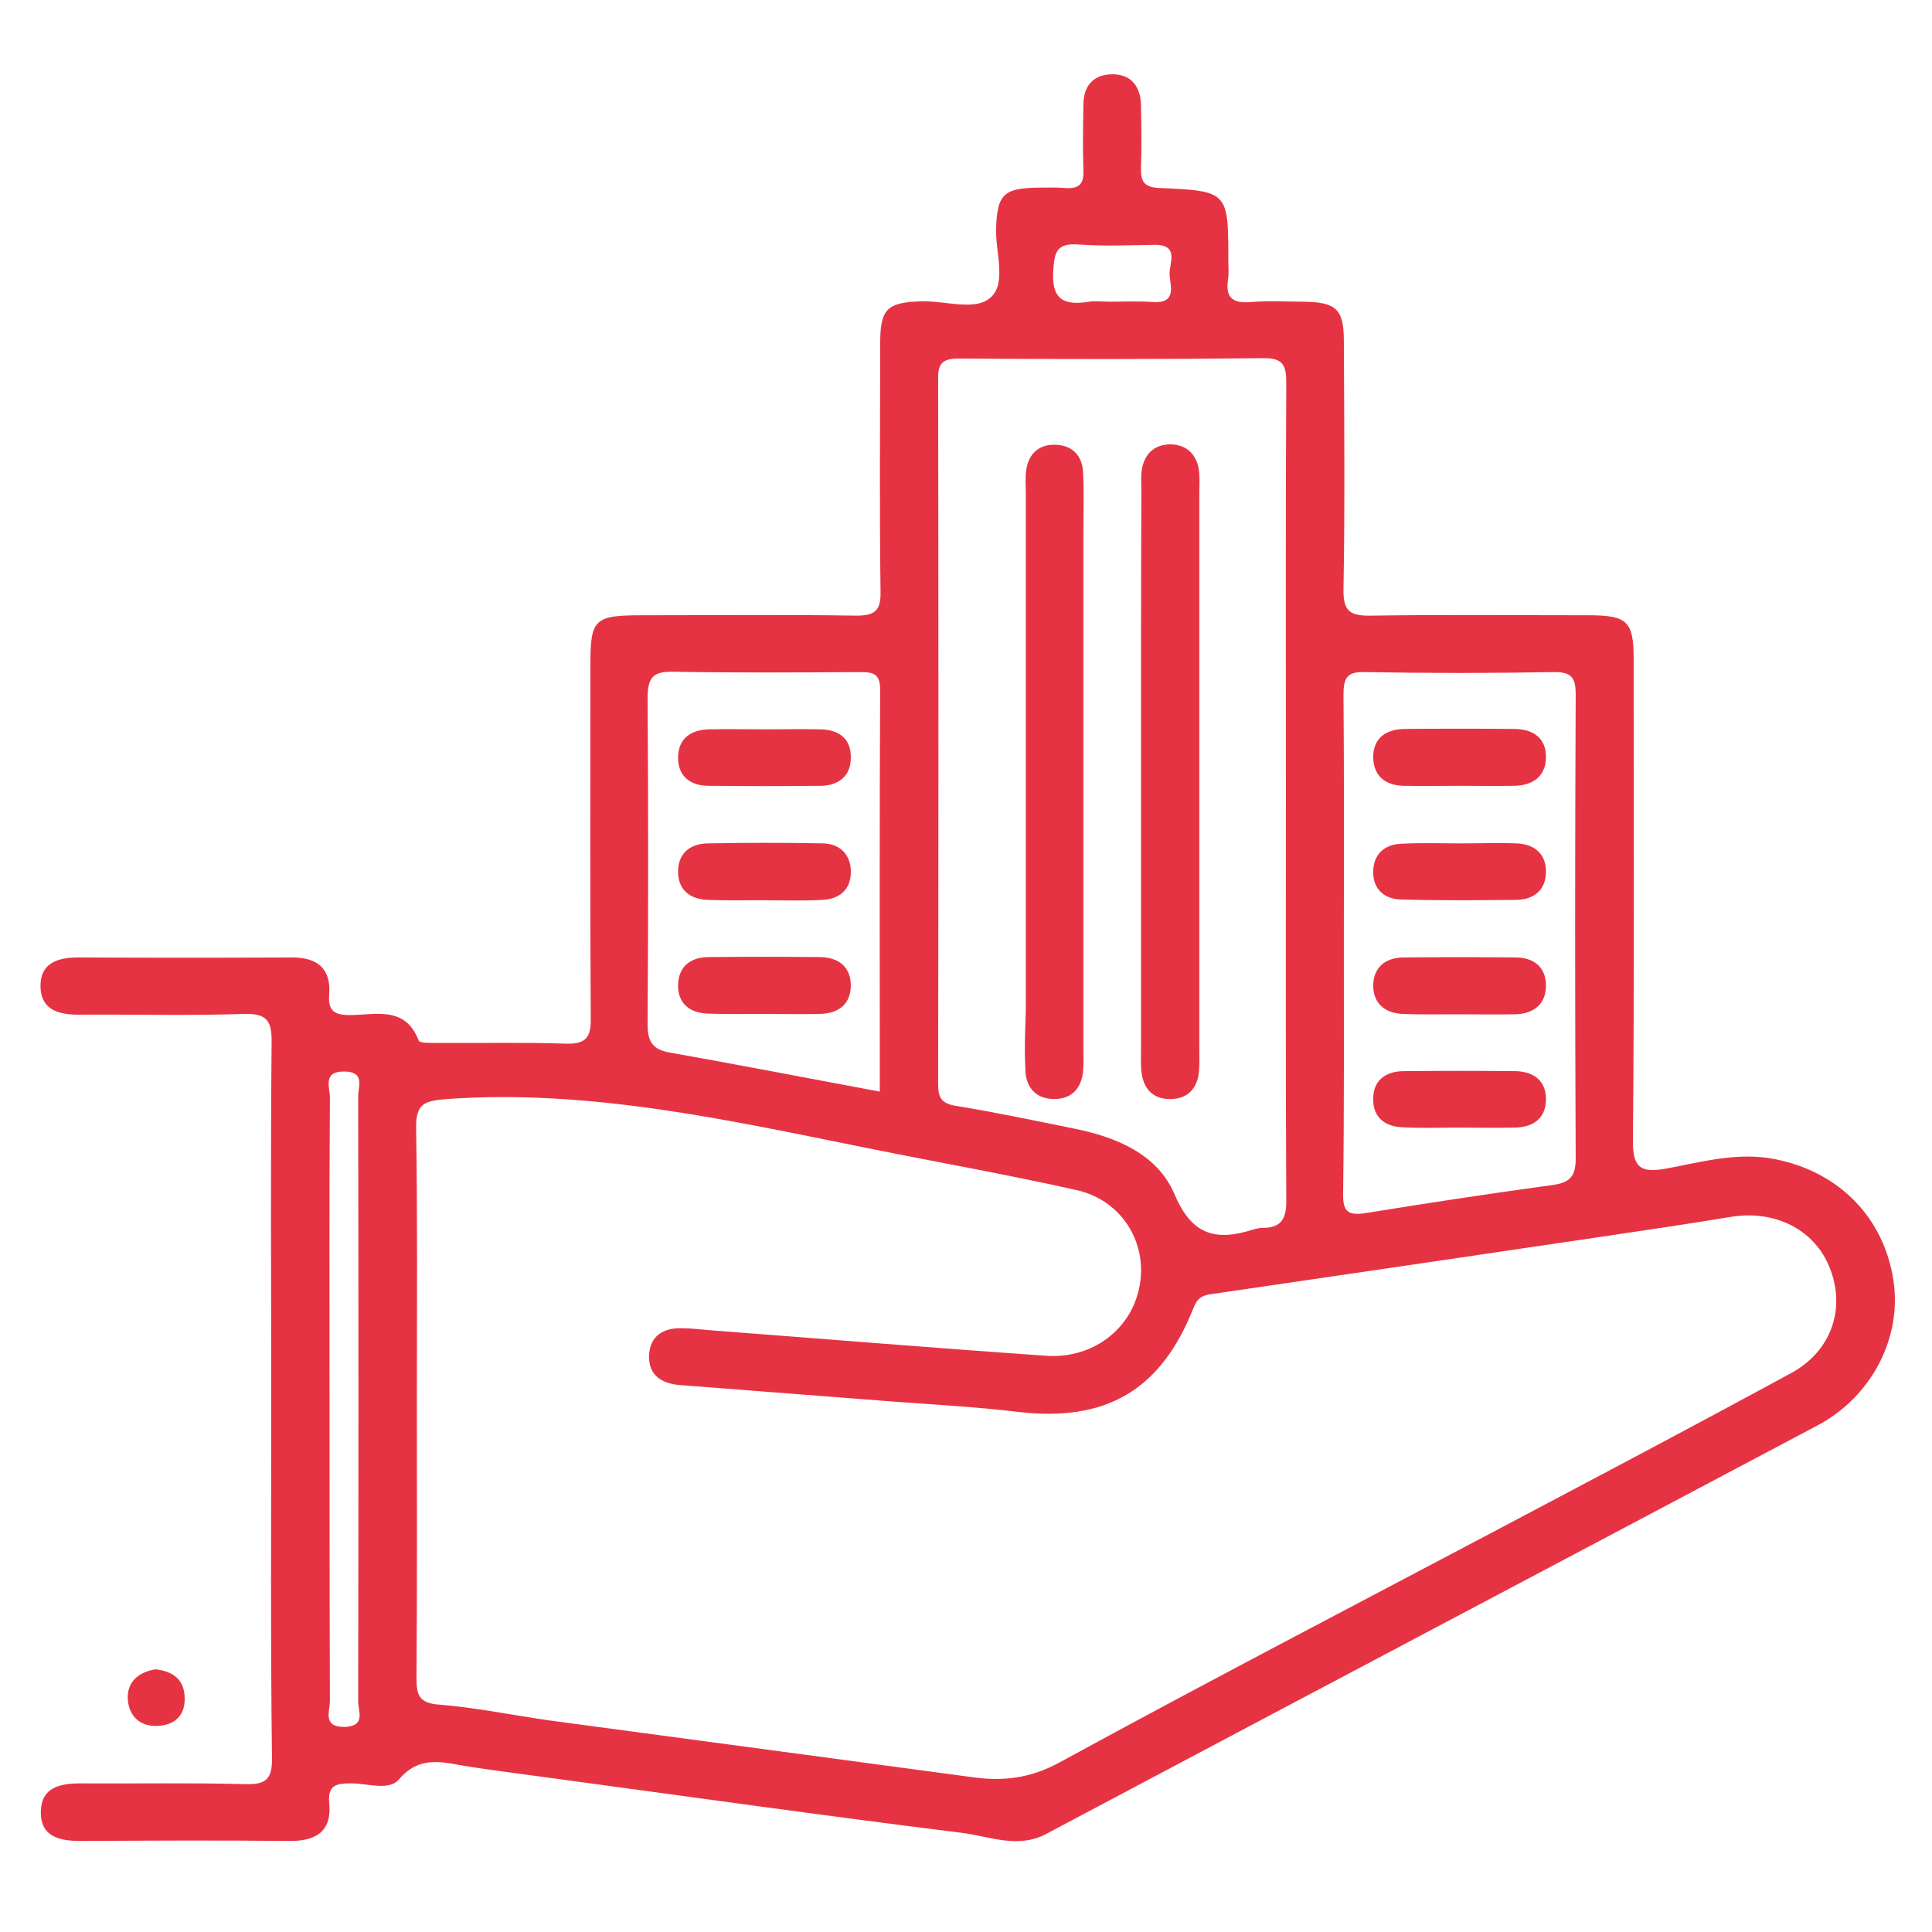 <?xml version="1.0" encoding="utf-8"?>
<!-- Generator: Adobe Illustrator 23.0.2, SVG Export Plug-In . SVG Version: 6.00 Build 0)  -->
<svg version="1.1" id="Layer_1" xmlns="http://www.w3.org/2000/svg" xmlns:xlink="http://www.w3.org/1999/xlink" x="0px" y="0px"
	 viewBox="0 0 52 52" style="enable-background:new 0 0 52 52;" xml:space="preserve">
<g>
	<path style="fill:#E63343;" d="M50.96,34.45c-0.26-1.68-1.46-2.91-3.18-3.25c-1-0.2-1.96,0.07-2.92,0.25
		c-0.66,0.12-0.92,0.02-0.91-0.75c0.04-4.32,0.02-8.64,0.02-12.96c0-1.02-0.17-1.18-1.22-1.18c-1.95,0-3.9-0.02-5.85,0.01
		c-0.57,0.01-0.75-0.12-0.74-0.71c0.04-2.22,0.02-4.45,0.01-6.67c0-0.87-0.2-1.06-1.1-1.07c-0.47,0-0.94-0.03-1.4,0.01
		c-0.47,0.04-0.69-0.1-0.62-0.59c0.03-0.18,0.01-0.36,0.01-0.54c0-1.84,0-1.86-1.85-1.94c-0.44-0.02-0.51-0.19-0.5-0.56
		c0.02-0.56,0.01-1.12,0-1.69C30.69,2.31,30.43,1.98,29.9,2c-0.5,0.02-0.74,0.34-0.74,0.82c-0.01,0.59-0.02,1.18,0,1.76
		c0.02,0.37-0.12,0.51-0.49,0.48c-0.23-0.02-0.47-0.01-0.7-0.01c-0.96,0.01-1.13,0.18-1.16,1.1c-0.02,0.63,0.28,1.45-0.13,1.84
		c-0.4,0.4-1.23,0.1-1.88,0.12c-0.93,0.03-1.11,0.2-1.11,1.15c0,2.22-0.02,4.45,0.01,6.67c0.01,0.5-0.15,0.64-0.65,0.64
		c-1.92-0.03-3.85-0.01-5.77-0.01c-1.28,0-1.39,0.1-1.39,1.33c0,3.17-0.01,6.34,0.01,9.51c0.01,0.53-0.13,0.71-0.69,0.69
		c-1.14-0.04-2.29-0.01-3.43-0.02c-0.18,0-0.48,0.01-0.51-0.06c-0.36-0.95-1.17-0.69-1.86-0.69c-0.46,0-0.58-0.15-0.55-0.57
		c0.05-0.67-0.31-0.98-0.99-0.98c-1.92,0.01-3.85,0.01-5.77,0c-0.56,0-1.02,0.16-1.01,0.78c0.01,0.63,0.48,0.76,1.03,0.76
		c1.48-0.01,2.97,0.03,4.44-0.02c0.64-0.02,0.76,0.2,0.75,0.78c-0.03,3.2-0.01,6.39-0.01,9.58c0,3.22-0.02,6.44,0.02,9.66
		c0.01,0.58-0.16,0.73-0.74,0.71C5.11,47.98,3.63,48.01,2.15,48C1.6,48,1.11,48.12,1.1,48.75c-0.02,0.68,0.49,0.8,1.07,0.8
		c1.87-0.01,3.74-0.02,5.61,0c0.74,0.01,1.16-0.27,1.08-1.03c-0.04-0.49,0.21-0.52,0.6-0.52c0.44,0,1.01,0.21,1.28-0.11
		c0.58-0.68,1.23-0.44,1.89-0.34c0.72,0.11,1.43,0.2,2.16,0.3c3.7,0.5,7.39,1.02,11.09,1.48c0.74,0.09,1.51,0.44,2.28,0.03
		c6.91-3.67,13.83-7.32,20.75-10.99C50.39,37.59,51.2,35.98,50.96,34.45 M9.28,46.48c-0.61,0.01-0.4-0.43-0.4-0.7
		c-0.01-2.71-0.01-5.41-0.01-8.12c0-2.71-0.01-5.42,0.01-8.12c0-0.27-0.21-0.71,0.4-0.7c0.55,0.01,0.36,0.41,0.36,0.66
		c0.01,5.44,0.01,10.88,0,16.32C9.65,46.07,9.84,46.46,9.28,46.48 M36.17,25.36c0-2.22,0.01-4.44-0.01-6.66
		c0-0.45,0.09-0.63,0.59-0.61c1.69,0.03,3.38,0.03,5.06,0c0.5-0.01,0.6,0.16,0.6,0.61c-0.02,4.16-0.02,8.33,0,12.49
		c0,0.52-0.2,0.65-0.66,0.71c-1.67,0.23-3.33,0.48-4.99,0.75c-0.5,0.08-0.62-0.06-0.61-0.54C36.18,29.86,36.17,27.61,36.17,25.36
		 M28.35,7.27c0.03-0.5,0.1-0.73,0.68-0.69c0.67,0.05,1.35,0.02,2.02,0.01c0.72-0.02,0.41,0.51,0.43,0.81
		c0.02,0.3,0.2,0.77-0.45,0.73c-0.39-0.03-0.77-0.01-1.16-0.01c-0.21,0-0.42-0.03-0.62,0.01C28.55,8.23,28.3,7.98,28.35,7.27
		 M25.82,9.65c2.73,0.02,5.46,0.02,8.18-0.01c0.55-0.01,0.62,0.21,0.62,0.67c-0.02,3.68-0.01,7.36-0.01,11.03
		c0,3.65-0.01,7.3,0.01,10.95c0.01,0.51-0.13,0.76-0.65,0.76c-0.08,0-0.16,0.02-0.23,0.04c-1,0.32-1.65,0.17-2.12-0.93
		c-0.46-1.1-1.58-1.56-2.74-1.79c-1.04-0.21-2.08-0.43-3.12-0.6c-0.4-0.06-0.51-0.2-0.51-0.58c0.01-6.33,0.01-12.67,0-19
		C25.24,9.76,25.39,9.65,25.82,9.65 M18.13,18.08c1.66,0.03,3.32,0.02,4.98,0.01c0.34,0,0.58,0,0.58,0.47
		c-0.02,3.57-0.01,7.14-0.01,10.82c-1.94-0.36-3.79-0.72-5.65-1.05c-0.47-0.08-0.6-0.3-0.6-0.76c0.02-2.94,0.02-5.87,0-8.81
		C17.44,18.21,17.59,18.07,18.13,18.08 M48.22,36.95c-2.59,1.41-5.19,2.78-7.8,4.16c-3.97,2.1-7.97,4.18-11.91,6.33
		c-0.79,0.43-1.53,0.51-2.36,0.39c-3.78-0.51-7.55-1.01-11.33-1.52c-1-0.14-2-0.35-3-0.43c-0.55-0.04-0.61-0.27-0.61-0.71
		c0.02-2.5,0.01-5.01,0.01-7.52c0-2.43,0.02-4.86-0.02-7.28c-0.01-0.66,0.21-0.74,0.83-0.79c3.86-0.27,7.58,0.57,11.31,1.32
		c1.88,0.38,3.76,0.71,5.63,1.13c1.4,0.31,2.1,1.76,1.56,3.06c-0.37,0.89-1.3,1.48-2.38,1.4c-3.03-0.21-6.06-0.46-9.08-0.69
		c-0.23-0.02-0.47-0.05-0.7-0.05c-0.52-0.02-0.88,0.21-0.9,0.73c-0.02,0.53,0.33,0.76,0.84,0.8c1.94,0.15,3.88,0.3,5.82,0.45
		c1.09,0.08,2.18,0.14,3.26,0.27c2.37,0.28,3.85-0.57,4.73-2.79c0.1-0.26,0.23-0.35,0.49-0.38c3.51-0.51,7.02-1.03,10.54-1.55
		c1.15-0.17,2.3-0.34,3.45-0.53c1.18-0.19,2.25,0.35,2.65,1.38C49.68,35.21,49.3,36.36,48.22,36.95"/>
	<path style="fill:#E63343;" d="M4.97,45.69c-0.01-0.49-0.32-0.71-0.79-0.76c-0.47,0.08-0.77,0.35-0.74,0.82
		c0.04,0.46,0.35,0.74,0.84,0.7C4.73,46.42,4.99,46.14,4.97,45.69"/>
	<path style="fill:#E63343;" d="M27.6,28.82c0.02,0.48,0.31,0.77,0.8,0.76c0.45-0.01,0.7-0.29,0.75-0.73
		c0.02-0.2,0.01-0.41,0.01-0.61c0-4.65,0-9.29,0-13.94c0-0.54,0.02-1.08-0.01-1.61c-0.03-0.44-0.3-0.71-0.75-0.72
		c-0.46-0.01-0.72,0.26-0.78,0.69c-0.03,0.2-0.01,0.41-0.01,0.61c0,2.5,0,5,0,7.51c0,2.14,0,4.29,0,6.43
		C27.59,27.75,27.57,28.29,27.6,28.82"/>
	<path style="fill:#E63343;" d="M30.71,20.78c0,2.5,0,5,0,7.51c0,0.18-0.01,0.36,0.01,0.54c0.05,0.48,0.32,0.77,0.81,0.75
		c0.45-0.01,0.7-0.3,0.74-0.74c0.02-0.2,0.01-0.41,0.01-0.61c0-4.98,0-9.96,0-14.94c0-0.23,0.02-0.47-0.02-0.69
		c-0.08-0.39-0.33-0.63-0.75-0.64c-0.42,0-0.68,0.23-0.77,0.63c-0.04,0.2-0.02,0.41-0.02,0.61C30.71,15.73,30.71,18.26,30.71,20.78"
		/>
	<path style="fill:#E63343;" d="M37.78,21.15c0.52,0.01,1.04,0,1.55,0c0.47,0,0.93,0.01,1.4,0c0.51,0,0.87-0.24,0.88-0.76
		c0.01-0.52-0.34-0.77-0.86-0.77c-0.98-0.01-1.97-0.01-2.95,0c-0.52,0.01-0.85,0.26-0.84,0.79C36.98,20.9,37.3,21.14,37.78,21.15"/>
	<path style="fill:#E63343;" d="M37.71,24.21c1.04,0.03,2.07,0.02,3.11,0.01c0.48-0.01,0.79-0.28,0.79-0.76
		c0-0.48-0.31-0.74-0.79-0.76c-0.49-0.02-0.98,0-1.48,0c-0.54,0-1.09-0.02-1.63,0.01c-0.45,0.02-0.73,0.28-0.75,0.72
		C36.94,23.91,37.24,24.2,37.71,24.21"/>
	<path style="fill:#E63343;" d="M40.79,28.83c-1.01-0.01-2.02-0.01-3.03,0c-0.48,0.01-0.8,0.26-0.8,0.74
		c-0.01,0.49,0.3,0.75,0.78,0.77c0.49,0.03,0.98,0.01,1.48,0.01c0.52,0,1.04,0.01,1.55,0c0.52-0.01,0.85-0.27,0.84-0.79
		C41.6,29.09,41.28,28.84,40.79,28.83"/>
	<path style="fill:#E63343;" d="M37.74,27.29c0.49,0.02,0.98,0.01,1.48,0.01c0.52,0,1.04,0.01,1.55,0c0.52-0.01,0.85-0.28,0.84-0.8
		c-0.01-0.48-0.34-0.73-0.82-0.73c-1.01-0.01-2.02-0.01-3.03,0c-0.48,0.01-0.79,0.27-0.8,0.75C36.96,27,37.26,27.26,37.74,27.29"/>
	<path style="fill:#E63343;" d="M19.07,21.15c1.01,0.01,2.02,0.01,3.03,0c0.48-0.01,0.8-0.27,0.8-0.75
		c0.01-0.53-0.33-0.77-0.85-0.77c-0.49-0.01-0.98,0-1.48,0c-0.49,0-0.98-0.01-1.48,0c-0.52,0.01-0.85,0.27-0.84,0.79
		C18.26,20.89,18.58,21.15,19.07,21.15"/>
	<path style="fill:#E63343;" d="M19.04,24.22c0.49,0.02,0.98,0.01,1.48,0.01v0c0.54,0,1.09,0.02,1.63-0.01
		c0.48-0.03,0.77-0.31,0.75-0.8c-0.02-0.44-0.31-0.71-0.75-0.72c-1.04-0.02-2.07-0.02-3.11,0c-0.48,0.01-0.79,0.28-0.79,0.76
		C18.25,23.94,18.56,24.2,19.04,24.22"/>
	<path style="fill:#E63343;" d="M22.08,25.76c-1.01-0.01-2.02-0.01-3.03,0c-0.48,0.01-0.79,0.27-0.8,0.75
		c-0.01,0.48,0.3,0.75,0.78,0.77c0.49,0.02,0.99,0.01,1.48,0.01c0.52,0,1.04,0.01,1.55,0c0.52-0.01,0.85-0.27,0.84-0.8
		C22.88,26.01,22.56,25.77,22.08,25.76"/>
</g>
</svg>
